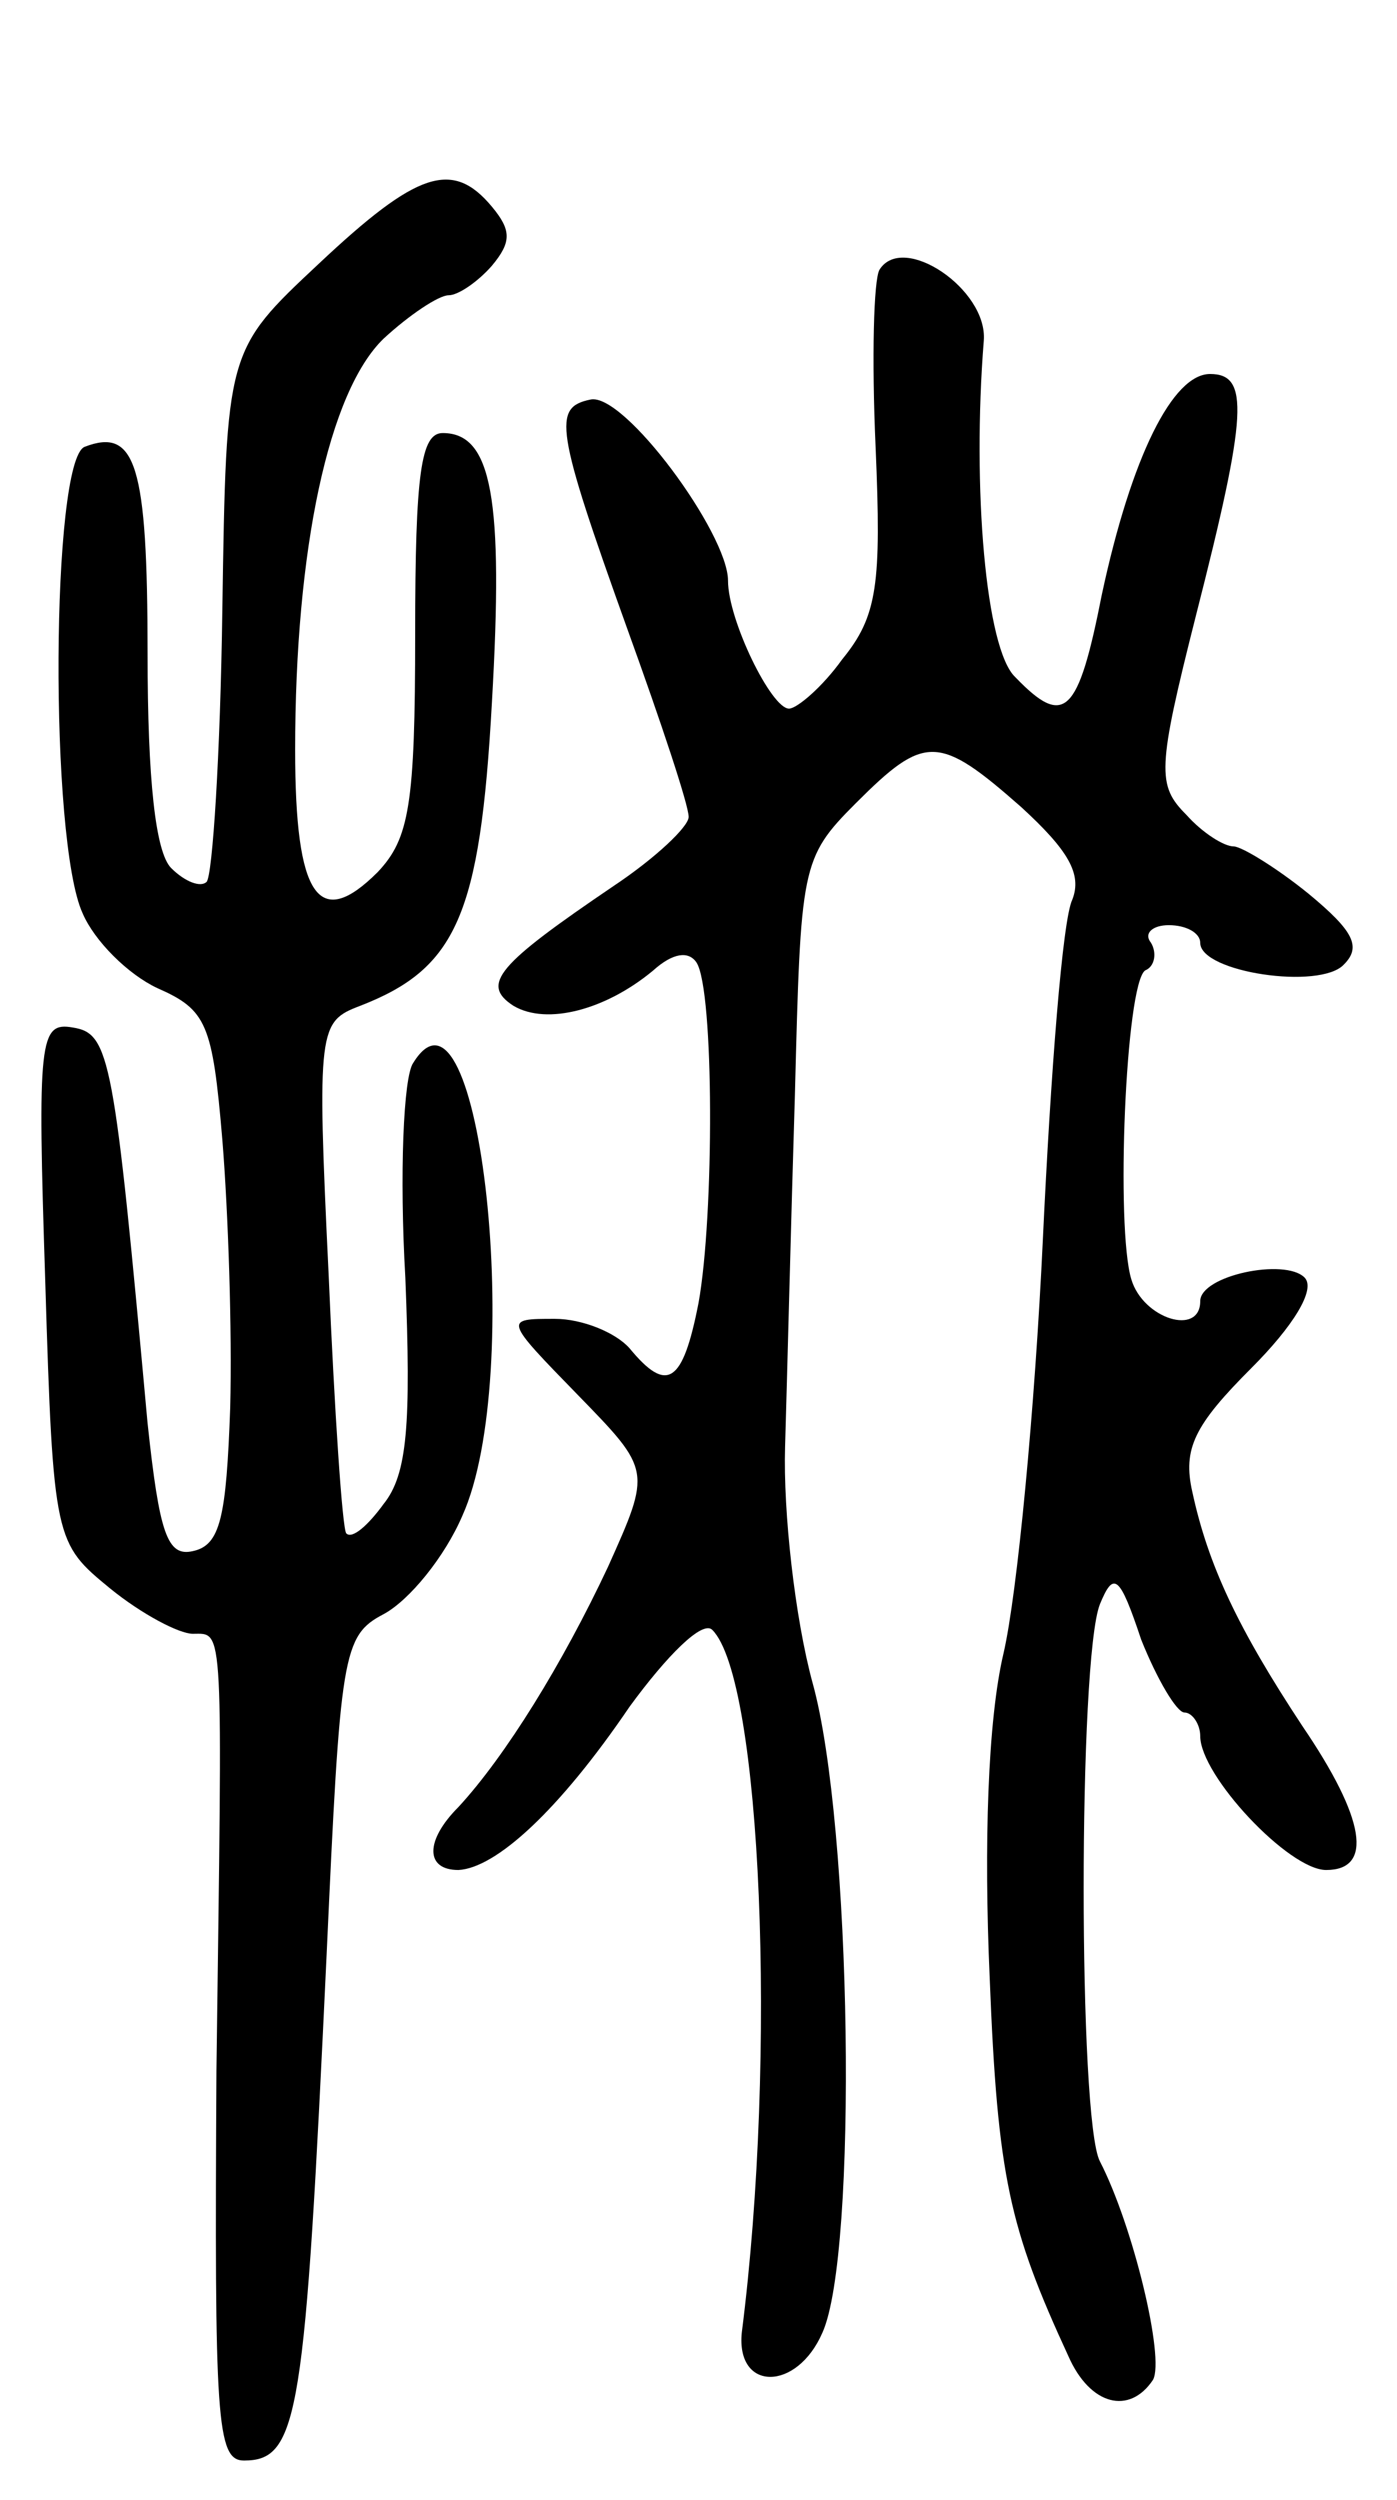 <svg version="1.0" xmlns="http://www.w3.org/2000/svg"
 width="71pt" height="127pt" viewBox="0 0 71 127"
 preserveAspectRatio="xMidYMid meet">
<g transform="translate(0,127) scale(0.1,-0.1)"
fill="#000000" stroke="none">
<path d="M162 1136 c-47 -44 -47 -44 -49 -176 -1 -73 -5 -135 -8 -138 -3 -3
-11 0 -18 7 -8 8 -12 45 -12 109 0 96 -6 115 -32 105 -17 -7 -18 -200 -1 -237
6 -14 23 -31 38 -38 25 -11 28 -18 33 -77 3 -37 5 -97 4 -136 -2 -56 -5 -70
-19 -73 -13 -3 -17 9 -23 65 -17 186 -19 198 -38 201 -17 3 -18 -6 -14 -129 4
-132 5 -133 33 -156 16 -13 35 -23 42 -23 16 0 15 8 12 -222 -1 -177 0 -198
14 -198 28 0 31 23 42 257 7 153 8 162 29 173 13 7 31 29 40 50 32 71 9 285
-25 230 -5 -7 -7 -57 -4 -109 3 -75 1 -100 -11 -115 -8 -11 -16 -18 -19 -15
-2 2 -6 62 -9 132 -6 125 -5 128 16 136 49 19 61 46 67 154 6 104 0 137 -25
137 -11 0 -14 -20 -14 -102 0 -87 -3 -104 -19 -121 -30 -30 -42 -13 -42 62 0
102 17 182 45 209 13 12 28 22 33 22 5 0 15 7 22 15 10 12 10 18 0 30 -20 24
-38 18 -88 -29z"/>
<path d="M447 1133 c-3 -5 -4 -45 -2 -90 3 -70 1 -86 -17 -108 -10 -14 -23
-25 -27 -25 -9 0 -31 45 -31 65 0 24 -53 96 -70 92 -19 -4 -18 -14 19 -117 17
-47 31 -89 31 -95 0 -5 -17 -21 -38 -35 -59 -40 -68 -50 -51 -61 17 -10 47 -2
71 18 10 9 18 10 22 4 9 -14 9 -129 1 -173 -8 -41 -16 -46 -35 -23 -7 8 -24
15 -38 15 -26 0 -26 0 12 -39 37 -38 37 -38 15 -87 -23 -49 -52 -96 -76 -122
-17 -17 -17 -32 0 -32 19 1 51 30 87 83 19 26 37 44 42 39 25 -25 33 -216 15
-357 -3 -30 28 -30 41 0 18 40 15 258 -5 330 -9 33 -15 87 -14 120 1 33 3 114
5 179 3 116 3 120 31 148 35 35 42 35 84 -2 24 -22 31 -34 26 -47 -5 -10 -11
-88 -15 -173 -4 -85 -13 -180 -20 -210 -8 -34 -10 -97 -7 -165 4 -101 10 -127
40 -192 11 -25 31 -30 43 -12 6 11 -10 78 -27 111 -11 21 -11 255 0 283 7 17
10 15 21 -18 8 -20 18 -37 22 -37 4 0 8 -6 8 -12 0 -20 45 -68 64 -68 24 0 20
26 -12 73 -33 50 -48 82 -56 119 -5 22 1 34 30 63 21 21 33 40 27 46 -10 10
-53 1 -53 -12 0 -18 -29 -9 -35 11 -8 26 -3 150 7 157 5 2 6 9 3 14 -4 5 1 9
9 9 9 0 16 -4 16 -9 0 -15 61 -24 73 -11 9 9 5 17 -18 36 -16 13 -34 24 -38
24 -5 0 -16 7 -24 16 -15 15 -15 23 5 102 26 102 27 122 7 122 -19 0 -40 -42
-55 -112 -12 -61 -19 -68 -44 -42 -15 14 -22 96 -16 171 2 26 -41 55 -53 36z"/>
</g>
</svg>
